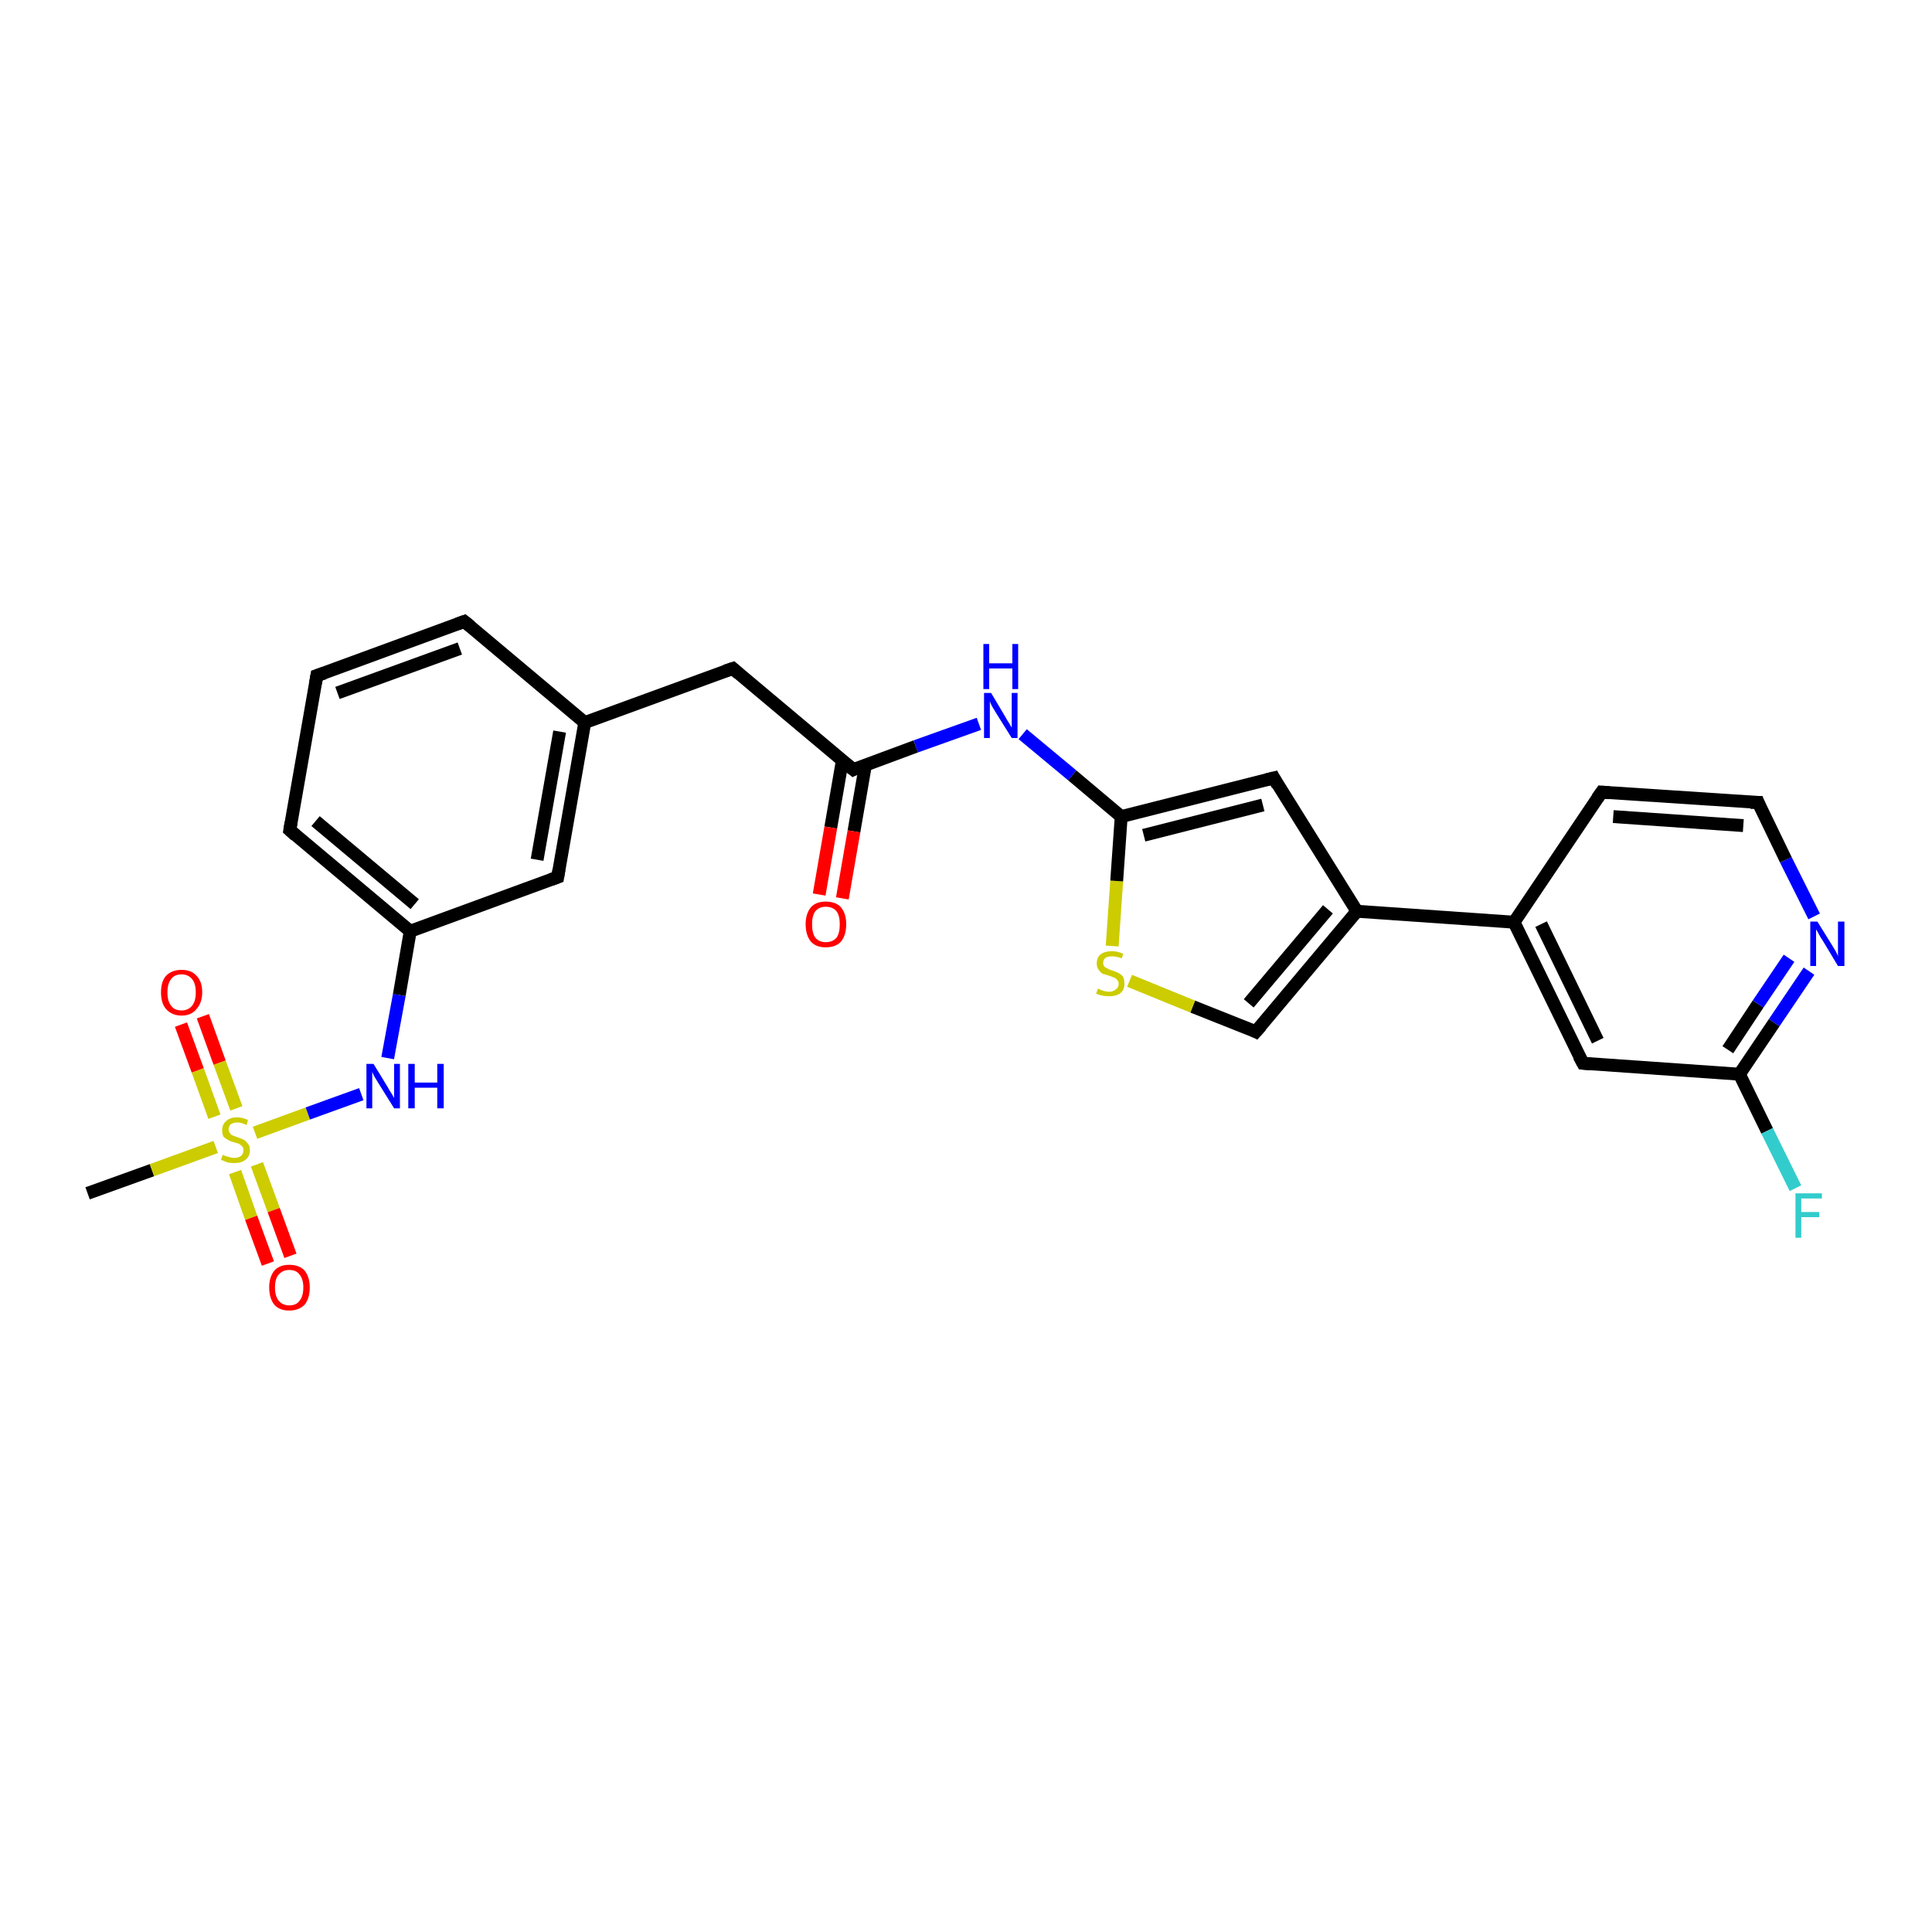 <?xml version='1.0' encoding='iso-8859-1'?>
<svg version='1.1' baseProfile='full'
              xmlns='http://www.w3.org/2000/svg'
                      xmlns:rdkit='http://www.rdkit.org/xml'
                      xmlns:xlink='http://www.w3.org/1999/xlink'
                  xml:space='preserve'
width='300px' height='300px' viewBox='0 0 300 300'>
<!-- END OF HEADER -->
<rect style='opacity:1.0;fill:#FFFFFF;stroke:none' width='300.0' height='300.0' x='0.0' y='0.0'> </rect>
<path class='bond-0 atom-0 atom-1' d='M 13.6,185.3 L 23.6,181.7' style='fill:none;fill-rule:evenodd;stroke:#000000;stroke-width:2.0px;stroke-linecap:butt;stroke-linejoin:miter;stroke-opacity:1' />
<path class='bond-0 atom-0 atom-1' d='M 23.6,181.7 L 33.5,178.1' style='fill:none;fill-rule:evenodd;stroke:#CCCC00;stroke-width:2.0px;stroke-linecap:butt;stroke-linejoin:miter;stroke-opacity:1' />
<path class='bond-1 atom-1 atom-2' d='M 36.7,172.1 L 34.1,165.0' style='fill:none;fill-rule:evenodd;stroke:#CCCC00;stroke-width:2.0px;stroke-linecap:butt;stroke-linejoin:miter;stroke-opacity:1' />
<path class='bond-1 atom-1 atom-2' d='M 34.1,165.0 L 31.5,157.8' style='fill:none;fill-rule:evenodd;stroke:#FF0000;stroke-width:2.0px;stroke-linecap:butt;stroke-linejoin:miter;stroke-opacity:1' />
<path class='bond-1 atom-1 atom-2' d='M 33.3,173.4 L 30.7,166.2' style='fill:none;fill-rule:evenodd;stroke:#CCCC00;stroke-width:2.0px;stroke-linecap:butt;stroke-linejoin:miter;stroke-opacity:1' />
<path class='bond-1 atom-1 atom-2' d='M 30.7,166.2 L 28.1,159.1' style='fill:none;fill-rule:evenodd;stroke:#FF0000;stroke-width:2.0px;stroke-linecap:butt;stroke-linejoin:miter;stroke-opacity:1' />
<path class='bond-2 atom-1 atom-3' d='M 36.5,182.0 L 39.0,189.1' style='fill:none;fill-rule:evenodd;stroke:#CCCC00;stroke-width:2.0px;stroke-linecap:butt;stroke-linejoin:miter;stroke-opacity:1' />
<path class='bond-2 atom-1 atom-3' d='M 39.0,189.1 L 41.6,196.2' style='fill:none;fill-rule:evenodd;stroke:#FF0000;stroke-width:2.0px;stroke-linecap:butt;stroke-linejoin:miter;stroke-opacity:1' />
<path class='bond-2 atom-1 atom-3' d='M 39.9,180.8 L 42.5,187.9' style='fill:none;fill-rule:evenodd;stroke:#CCCC00;stroke-width:2.0px;stroke-linecap:butt;stroke-linejoin:miter;stroke-opacity:1' />
<path class='bond-2 atom-1 atom-3' d='M 42.5,187.9 L 45.1,195.0' style='fill:none;fill-rule:evenodd;stroke:#FF0000;stroke-width:2.0px;stroke-linecap:butt;stroke-linejoin:miter;stroke-opacity:1' />
<path class='bond-3 atom-1 atom-4' d='M 39.6,175.9 L 47.8,172.9' style='fill:none;fill-rule:evenodd;stroke:#CCCC00;stroke-width:2.0px;stroke-linecap:butt;stroke-linejoin:miter;stroke-opacity:1' />
<path class='bond-3 atom-1 atom-4' d='M 47.8,172.9 L 56.1,169.9' style='fill:none;fill-rule:evenodd;stroke:#0000FF;stroke-width:2.0px;stroke-linecap:butt;stroke-linejoin:miter;stroke-opacity:1' />
<path class='bond-4 atom-4 atom-5' d='M 60.2,164.3 L 62.0,154.5' style='fill:none;fill-rule:evenodd;stroke:#0000FF;stroke-width:2.0px;stroke-linecap:butt;stroke-linejoin:miter;stroke-opacity:1' />
<path class='bond-4 atom-4 atom-5' d='M 62.0,154.5 L 63.7,144.6' style='fill:none;fill-rule:evenodd;stroke:#000000;stroke-width:2.0px;stroke-linecap:butt;stroke-linejoin:miter;stroke-opacity:1' />
<path class='bond-5 atom-5 atom-6' d='M 63.7,144.6 L 45.0,128.9' style='fill:none;fill-rule:evenodd;stroke:#000000;stroke-width:2.0px;stroke-linecap:butt;stroke-linejoin:miter;stroke-opacity:1' />
<path class='bond-5 atom-5 atom-6' d='M 64.4,140.4 L 49.0,127.5' style='fill:none;fill-rule:evenodd;stroke:#000000;stroke-width:2.0px;stroke-linecap:butt;stroke-linejoin:miter;stroke-opacity:1' />
<path class='bond-6 atom-6 atom-7' d='M 45.0,128.9 L 49.2,104.9' style='fill:none;fill-rule:evenodd;stroke:#000000;stroke-width:2.0px;stroke-linecap:butt;stroke-linejoin:miter;stroke-opacity:1' />
<path class='bond-7 atom-7 atom-8' d='M 49.2,104.9 L 72.1,96.5' style='fill:none;fill-rule:evenodd;stroke:#000000;stroke-width:2.0px;stroke-linecap:butt;stroke-linejoin:miter;stroke-opacity:1' />
<path class='bond-7 atom-7 atom-8' d='M 52.4,107.6 L 71.4,100.7' style='fill:none;fill-rule:evenodd;stroke:#000000;stroke-width:2.0px;stroke-linecap:butt;stroke-linejoin:miter;stroke-opacity:1' />
<path class='bond-8 atom-8 atom-9' d='M 72.1,96.5 L 90.8,112.2' style='fill:none;fill-rule:evenodd;stroke:#000000;stroke-width:2.0px;stroke-linecap:butt;stroke-linejoin:miter;stroke-opacity:1' />
<path class='bond-9 atom-9 atom-10' d='M 90.8,112.2 L 86.6,136.2' style='fill:none;fill-rule:evenodd;stroke:#000000;stroke-width:2.0px;stroke-linecap:butt;stroke-linejoin:miter;stroke-opacity:1' />
<path class='bond-9 atom-9 atom-10' d='M 86.9,113.6 L 83.4,133.5' style='fill:none;fill-rule:evenodd;stroke:#000000;stroke-width:2.0px;stroke-linecap:butt;stroke-linejoin:miter;stroke-opacity:1' />
<path class='bond-10 atom-9 atom-11' d='M 90.8,112.2 L 113.8,103.8' style='fill:none;fill-rule:evenodd;stroke:#000000;stroke-width:2.0px;stroke-linecap:butt;stroke-linejoin:miter;stroke-opacity:1' />
<path class='bond-11 atom-11 atom-12' d='M 113.8,103.8 L 132.5,119.5' style='fill:none;fill-rule:evenodd;stroke:#000000;stroke-width:2.0px;stroke-linecap:butt;stroke-linejoin:miter;stroke-opacity:1' />
<path class='bond-12 atom-12 atom-13' d='M 130.8,118.1 L 129.0,128.5' style='fill:none;fill-rule:evenodd;stroke:#000000;stroke-width:2.0px;stroke-linecap:butt;stroke-linejoin:miter;stroke-opacity:1' />
<path class='bond-12 atom-12 atom-13' d='M 129.0,128.5 L 127.2,138.9' style='fill:none;fill-rule:evenodd;stroke:#FF0000;stroke-width:2.0px;stroke-linecap:butt;stroke-linejoin:miter;stroke-opacity:1' />
<path class='bond-12 atom-12 atom-13' d='M 134.4,118.7 L 132.6,129.1' style='fill:none;fill-rule:evenodd;stroke:#000000;stroke-width:2.0px;stroke-linecap:butt;stroke-linejoin:miter;stroke-opacity:1' />
<path class='bond-12 atom-12 atom-13' d='M 132.6,129.1 L 130.8,139.5' style='fill:none;fill-rule:evenodd;stroke:#FF0000;stroke-width:2.0px;stroke-linecap:butt;stroke-linejoin:miter;stroke-opacity:1' />
<path class='bond-13 atom-12 atom-14' d='M 132.5,119.5 L 142.2,115.9' style='fill:none;fill-rule:evenodd;stroke:#000000;stroke-width:2.0px;stroke-linecap:butt;stroke-linejoin:miter;stroke-opacity:1' />
<path class='bond-13 atom-12 atom-14' d='M 142.2,115.9 L 152.0,112.4' style='fill:none;fill-rule:evenodd;stroke:#0000FF;stroke-width:2.0px;stroke-linecap:butt;stroke-linejoin:miter;stroke-opacity:1' />
<path class='bond-14 atom-14 atom-15' d='M 158.8,114.0 L 166.5,120.4' style='fill:none;fill-rule:evenodd;stroke:#0000FF;stroke-width:2.0px;stroke-linecap:butt;stroke-linejoin:miter;stroke-opacity:1' />
<path class='bond-14 atom-14 atom-15' d='M 166.5,120.4 L 174.1,126.8' style='fill:none;fill-rule:evenodd;stroke:#000000;stroke-width:2.0px;stroke-linecap:butt;stroke-linejoin:miter;stroke-opacity:1' />
<path class='bond-15 atom-15 atom-16' d='M 174.1,126.8 L 197.8,120.8' style='fill:none;fill-rule:evenodd;stroke:#000000;stroke-width:2.0px;stroke-linecap:butt;stroke-linejoin:miter;stroke-opacity:1' />
<path class='bond-15 atom-15 atom-16' d='M 177.6,129.7 L 196.1,125.0' style='fill:none;fill-rule:evenodd;stroke:#000000;stroke-width:2.0px;stroke-linecap:butt;stroke-linejoin:miter;stroke-opacity:1' />
<path class='bond-16 atom-16 atom-17' d='M 197.8,120.8 L 210.7,141.5' style='fill:none;fill-rule:evenodd;stroke:#000000;stroke-width:2.0px;stroke-linecap:butt;stroke-linejoin:miter;stroke-opacity:1' />
<path class='bond-17 atom-17 atom-18' d='M 210.7,141.5 L 195.0,160.2' style='fill:none;fill-rule:evenodd;stroke:#000000;stroke-width:2.0px;stroke-linecap:butt;stroke-linejoin:miter;stroke-opacity:1' />
<path class='bond-17 atom-17 atom-18' d='M 206.2,141.2 L 193.9,155.8' style='fill:none;fill-rule:evenodd;stroke:#000000;stroke-width:2.0px;stroke-linecap:butt;stroke-linejoin:miter;stroke-opacity:1' />
<path class='bond-18 atom-18 atom-19' d='M 195.0,160.2 L 185.2,156.3' style='fill:none;fill-rule:evenodd;stroke:#000000;stroke-width:2.0px;stroke-linecap:butt;stroke-linejoin:miter;stroke-opacity:1' />
<path class='bond-18 atom-18 atom-19' d='M 185.2,156.3 L 175.4,152.3' style='fill:none;fill-rule:evenodd;stroke:#CCCC00;stroke-width:2.0px;stroke-linecap:butt;stroke-linejoin:miter;stroke-opacity:1' />
<path class='bond-19 atom-17 atom-20' d='M 210.7,141.5 L 235.1,143.2' style='fill:none;fill-rule:evenodd;stroke:#000000;stroke-width:2.0px;stroke-linecap:butt;stroke-linejoin:miter;stroke-opacity:1' />
<path class='bond-20 atom-20 atom-21' d='M 235.1,143.2 L 245.8,165.1' style='fill:none;fill-rule:evenodd;stroke:#000000;stroke-width:2.0px;stroke-linecap:butt;stroke-linejoin:miter;stroke-opacity:1' />
<path class='bond-20 atom-20 atom-21' d='M 239.3,143.5 L 248.1,161.6' style='fill:none;fill-rule:evenodd;stroke:#000000;stroke-width:2.0px;stroke-linecap:butt;stroke-linejoin:miter;stroke-opacity:1' />
<path class='bond-21 atom-21 atom-22' d='M 245.8,165.1 L 270.1,166.8' style='fill:none;fill-rule:evenodd;stroke:#000000;stroke-width:2.0px;stroke-linecap:butt;stroke-linejoin:miter;stroke-opacity:1' />
<path class='bond-22 atom-22 atom-23' d='M 270.1,166.8 L 275.5,158.8' style='fill:none;fill-rule:evenodd;stroke:#000000;stroke-width:2.0px;stroke-linecap:butt;stroke-linejoin:miter;stroke-opacity:1' />
<path class='bond-22 atom-22 atom-23' d='M 275.5,158.8 L 280.9,150.8' style='fill:none;fill-rule:evenodd;stroke:#0000FF;stroke-width:2.0px;stroke-linecap:butt;stroke-linejoin:miter;stroke-opacity:1' />
<path class='bond-22 atom-22 atom-23' d='M 268.3,163.0 L 273.0,155.9' style='fill:none;fill-rule:evenodd;stroke:#000000;stroke-width:2.0px;stroke-linecap:butt;stroke-linejoin:miter;stroke-opacity:1' />
<path class='bond-22 atom-22 atom-23' d='M 273.0,155.9 L 277.8,148.8' style='fill:none;fill-rule:evenodd;stroke:#0000FF;stroke-width:2.0px;stroke-linecap:butt;stroke-linejoin:miter;stroke-opacity:1' />
<path class='bond-23 atom-23 atom-24' d='M 281.7,142.3 L 277.3,133.5' style='fill:none;fill-rule:evenodd;stroke:#0000FF;stroke-width:2.0px;stroke-linecap:butt;stroke-linejoin:miter;stroke-opacity:1' />
<path class='bond-23 atom-23 atom-24' d='M 277.3,133.5 L 273.0,124.6' style='fill:none;fill-rule:evenodd;stroke:#000000;stroke-width:2.0px;stroke-linecap:butt;stroke-linejoin:miter;stroke-opacity:1' />
<path class='bond-24 atom-24 atom-25' d='M 273.0,124.6 L 248.7,123.0' style='fill:none;fill-rule:evenodd;stroke:#000000;stroke-width:2.0px;stroke-linecap:butt;stroke-linejoin:miter;stroke-opacity:1' />
<path class='bond-24 atom-24 atom-25' d='M 270.7,128.2 L 250.5,126.8' style='fill:none;fill-rule:evenodd;stroke:#000000;stroke-width:2.0px;stroke-linecap:butt;stroke-linejoin:miter;stroke-opacity:1' />
<path class='bond-25 atom-22 atom-26' d='M 270.1,166.8 L 274.4,175.6' style='fill:none;fill-rule:evenodd;stroke:#000000;stroke-width:2.0px;stroke-linecap:butt;stroke-linejoin:miter;stroke-opacity:1' />
<path class='bond-25 atom-22 atom-26' d='M 274.4,175.6 L 278.8,184.5' style='fill:none;fill-rule:evenodd;stroke:#33CCCC;stroke-width:2.0px;stroke-linecap:butt;stroke-linejoin:miter;stroke-opacity:1' />
<path class='bond-26 atom-10 atom-5' d='M 86.6,136.2 L 63.7,144.6' style='fill:none;fill-rule:evenodd;stroke:#000000;stroke-width:2.0px;stroke-linecap:butt;stroke-linejoin:miter;stroke-opacity:1' />
<path class='bond-27 atom-19 atom-15' d='M 172.7,146.9 L 173.4,136.8' style='fill:none;fill-rule:evenodd;stroke:#CCCC00;stroke-width:2.0px;stroke-linecap:butt;stroke-linejoin:miter;stroke-opacity:1' />
<path class='bond-27 atom-19 atom-15' d='M 173.4,136.8 L 174.1,126.8' style='fill:none;fill-rule:evenodd;stroke:#000000;stroke-width:2.0px;stroke-linecap:butt;stroke-linejoin:miter;stroke-opacity:1' />
<path class='bond-28 atom-25 atom-20' d='M 248.7,123.0 L 235.1,143.2' style='fill:none;fill-rule:evenodd;stroke:#000000;stroke-width:2.0px;stroke-linecap:butt;stroke-linejoin:miter;stroke-opacity:1' />
<path d='M 45.9,129.7 L 45.0,128.9 L 45.2,127.7' style='fill:none;stroke:#000000;stroke-width:2.0px;stroke-linecap:butt;stroke-linejoin:miter;stroke-opacity:1;' />
<path d='M 49.0,106.1 L 49.2,104.9 L 50.4,104.5' style='fill:none;stroke:#000000;stroke-width:2.0px;stroke-linecap:butt;stroke-linejoin:miter;stroke-opacity:1;' />
<path d='M 71.0,96.9 L 72.1,96.5 L 73.1,97.3' style='fill:none;stroke:#000000;stroke-width:2.0px;stroke-linecap:butt;stroke-linejoin:miter;stroke-opacity:1;' />
<path d='M 86.8,135.0 L 86.6,136.2 L 85.5,136.6' style='fill:none;stroke:#000000;stroke-width:2.0px;stroke-linecap:butt;stroke-linejoin:miter;stroke-opacity:1;' />
<path d='M 112.6,104.2 L 113.8,103.8 L 114.7,104.6' style='fill:none;stroke:#000000;stroke-width:2.0px;stroke-linecap:butt;stroke-linejoin:miter;stroke-opacity:1;' />
<path d='M 131.5,118.7 L 132.5,119.5 L 132.9,119.3' style='fill:none;stroke:#000000;stroke-width:2.0px;stroke-linecap:butt;stroke-linejoin:miter;stroke-opacity:1;' />
<path d='M 196.6,121.1 L 197.8,120.8 L 198.4,121.9' style='fill:none;stroke:#000000;stroke-width:2.0px;stroke-linecap:butt;stroke-linejoin:miter;stroke-opacity:1;' />
<path d='M 195.8,159.3 L 195.0,160.2 L 194.6,160.0' style='fill:none;stroke:#000000;stroke-width:2.0px;stroke-linecap:butt;stroke-linejoin:miter;stroke-opacity:1;' />
<path d='M 245.2,164.0 L 245.8,165.1 L 247.0,165.2' style='fill:none;stroke:#000000;stroke-width:2.0px;stroke-linecap:butt;stroke-linejoin:miter;stroke-opacity:1;' />
<path d='M 273.2,125.1 L 273.0,124.6 L 271.8,124.6' style='fill:none;stroke:#000000;stroke-width:2.0px;stroke-linecap:butt;stroke-linejoin:miter;stroke-opacity:1;' />
<path d='M 249.9,123.1 L 248.7,123.0 L 248.0,124.0' style='fill:none;stroke:#000000;stroke-width:2.0px;stroke-linecap:butt;stroke-linejoin:miter;stroke-opacity:1;' />
<path class='atom-1' d='M 34.6 179.3
Q 34.7 179.4, 35.0 179.5
Q 35.3 179.6, 35.7 179.7
Q 36.0 179.8, 36.4 179.8
Q 37.0 179.8, 37.4 179.5
Q 37.8 179.2, 37.8 178.6
Q 37.8 178.2, 37.6 178.0
Q 37.4 177.8, 37.1 177.6
Q 36.8 177.5, 36.4 177.4
Q 35.7 177.2, 35.4 177.0
Q 35.0 176.8, 34.7 176.5
Q 34.5 176.1, 34.5 175.5
Q 34.5 174.6, 35.1 174.1
Q 35.7 173.5, 36.8 173.5
Q 37.6 173.5, 38.5 173.9
L 38.3 174.7
Q 37.5 174.3, 36.9 174.3
Q 36.2 174.3, 35.8 174.6
Q 35.5 174.9, 35.5 175.4
Q 35.5 175.7, 35.7 175.9
Q 35.8 176.2, 36.1 176.3
Q 36.4 176.4, 36.9 176.6
Q 37.5 176.8, 37.9 177.0
Q 38.2 177.2, 38.5 177.6
Q 38.8 177.9, 38.8 178.6
Q 38.8 179.6, 38.1 180.1
Q 37.5 180.6, 36.4 180.6
Q 35.8 180.6, 35.3 180.5
Q 34.9 180.3, 34.3 180.1
L 34.6 179.3
' fill='#CCCC00'/>
<path class='atom-2' d='M 25.0 154.1
Q 25.0 152.4, 25.8 151.5
Q 26.7 150.6, 28.2 150.6
Q 29.7 150.6, 30.5 151.5
Q 31.4 152.4, 31.4 154.1
Q 31.4 155.7, 30.5 156.7
Q 29.7 157.7, 28.2 157.7
Q 26.7 157.7, 25.8 156.7
Q 25.0 155.8, 25.0 154.1
M 28.2 156.9
Q 29.2 156.9, 29.8 156.2
Q 30.4 155.5, 30.4 154.1
Q 30.4 152.7, 29.8 152.0
Q 29.2 151.3, 28.2 151.3
Q 27.1 151.3, 26.6 152.0
Q 26.0 152.7, 26.0 154.1
Q 26.0 155.5, 26.6 156.2
Q 27.1 156.9, 28.2 156.9
' fill='#FF0000'/>
<path class='atom-3' d='M 41.8 199.9
Q 41.8 198.3, 42.6 197.3
Q 43.4 196.4, 44.9 196.4
Q 46.5 196.4, 47.3 197.3
Q 48.1 198.3, 48.1 199.9
Q 48.1 201.6, 47.3 202.6
Q 46.4 203.5, 44.9 203.5
Q 43.4 203.5, 42.6 202.6
Q 41.8 201.6, 41.8 199.9
M 44.9 202.7
Q 46.0 202.7, 46.5 202.0
Q 47.1 201.3, 47.1 199.9
Q 47.1 198.6, 46.5 197.9
Q 46.0 197.2, 44.9 197.2
Q 43.9 197.2, 43.3 197.9
Q 42.7 198.5, 42.7 199.9
Q 42.7 201.3, 43.3 202.0
Q 43.9 202.7, 44.9 202.7
' fill='#FF0000'/>
<path class='atom-4' d='M 58.0 165.2
L 60.2 168.8
Q 60.4 169.2, 60.8 169.8
Q 61.2 170.5, 61.2 170.5
L 61.2 165.2
L 62.1 165.2
L 62.1 172.1
L 61.2 172.1
L 58.7 168.1
Q 58.4 167.6, 58.1 167.1
Q 57.8 166.5, 57.8 166.4
L 57.8 172.1
L 56.9 172.1
L 56.9 165.2
L 58.0 165.2
' fill='#0000FF'/>
<path class='atom-4' d='M 63.4 165.2
L 64.4 165.2
L 64.4 168.1
L 67.9 168.1
L 67.9 165.2
L 68.9 165.2
L 68.9 172.1
L 67.9 172.1
L 67.9 168.9
L 64.4 168.9
L 64.4 172.1
L 63.4 172.1
L 63.4 165.2
' fill='#0000FF'/>
<path class='atom-13' d='M 125.1 143.5
Q 125.1 141.9, 125.9 140.9
Q 126.7 140.0, 128.2 140.0
Q 129.8 140.0, 130.6 140.9
Q 131.4 141.9, 131.4 143.5
Q 131.4 145.2, 130.6 146.2
Q 129.8 147.1, 128.2 147.1
Q 126.7 147.1, 125.9 146.2
Q 125.1 145.2, 125.1 143.5
M 128.2 146.3
Q 129.3 146.3, 129.9 145.6
Q 130.4 144.9, 130.4 143.5
Q 130.4 142.2, 129.9 141.5
Q 129.3 140.8, 128.2 140.8
Q 127.2 140.8, 126.6 141.5
Q 126.1 142.2, 126.1 143.5
Q 126.1 144.9, 126.6 145.6
Q 127.2 146.3, 128.2 146.3
' fill='#FF0000'/>
<path class='atom-14' d='M 153.9 107.6
L 156.1 111.3
Q 156.3 111.7, 156.7 112.3
Q 157.1 113.0, 157.1 113.0
L 157.1 107.6
L 158.0 107.6
L 158.0 114.6
L 157.1 114.6
L 154.6 110.6
Q 154.3 110.1, 154.0 109.6
Q 153.7 109.0, 153.7 108.8
L 153.7 114.6
L 152.8 114.6
L 152.8 107.6
L 153.9 107.6
' fill='#0000FF'/>
<path class='atom-14' d='M 152.7 100.0
L 153.6 100.0
L 153.6 103.0
L 157.2 103.0
L 157.2 100.0
L 158.1 100.0
L 158.1 107.0
L 157.2 107.0
L 157.2 103.8
L 153.6 103.8
L 153.6 107.0
L 152.7 107.0
L 152.7 100.0
' fill='#0000FF'/>
<path class='atom-19' d='M 170.5 153.5
Q 170.5 153.5, 170.9 153.7
Q 171.2 153.8, 171.5 153.9
Q 171.9 154.0, 172.2 154.0
Q 172.9 154.0, 173.3 153.6
Q 173.7 153.3, 173.7 152.8
Q 173.7 152.4, 173.5 152.2
Q 173.3 151.9, 173.0 151.8
Q 172.7 151.7, 172.2 151.5
Q 171.6 151.3, 171.2 151.2
Q 170.9 151.0, 170.6 150.6
Q 170.3 150.2, 170.3 149.6
Q 170.3 148.7, 170.9 148.2
Q 171.5 147.7, 172.7 147.7
Q 173.5 147.7, 174.4 148.1
L 174.2 148.8
Q 173.3 148.5, 172.7 148.5
Q 172.1 148.5, 171.7 148.7
Q 171.3 149.0, 171.3 149.5
Q 171.3 149.9, 171.5 150.1
Q 171.7 150.3, 172.0 150.4
Q 172.3 150.6, 172.7 150.7
Q 173.3 150.9, 173.7 151.1
Q 174.1 151.3, 174.4 151.7
Q 174.6 152.1, 174.6 152.8
Q 174.6 153.7, 174.0 154.2
Q 173.3 154.7, 172.3 154.7
Q 171.7 154.7, 171.2 154.6
Q 170.7 154.5, 170.2 154.3
L 170.5 153.5
' fill='#CCCC00'/>
<path class='atom-23' d='M 282.2 143.1
L 284.5 146.8
Q 284.7 147.1, 285.1 147.8
Q 285.4 148.4, 285.4 148.5
L 285.4 143.1
L 286.4 143.1
L 286.4 150.0
L 285.4 150.0
L 283.0 146.0
Q 282.7 145.6, 282.4 145.0
Q 282.1 144.5, 282.0 144.3
L 282.0 150.0
L 281.1 150.0
L 281.1 143.1
L 282.2 143.1
' fill='#0000FF'/>
<path class='atom-26' d='M 278.8 185.3
L 282.9 185.3
L 282.9 186.1
L 279.7 186.1
L 279.7 188.2
L 282.5 188.2
L 282.5 189.0
L 279.7 189.0
L 279.7 192.2
L 278.8 192.2
L 278.8 185.3
' fill='#33CCCC'/>
</svg>
